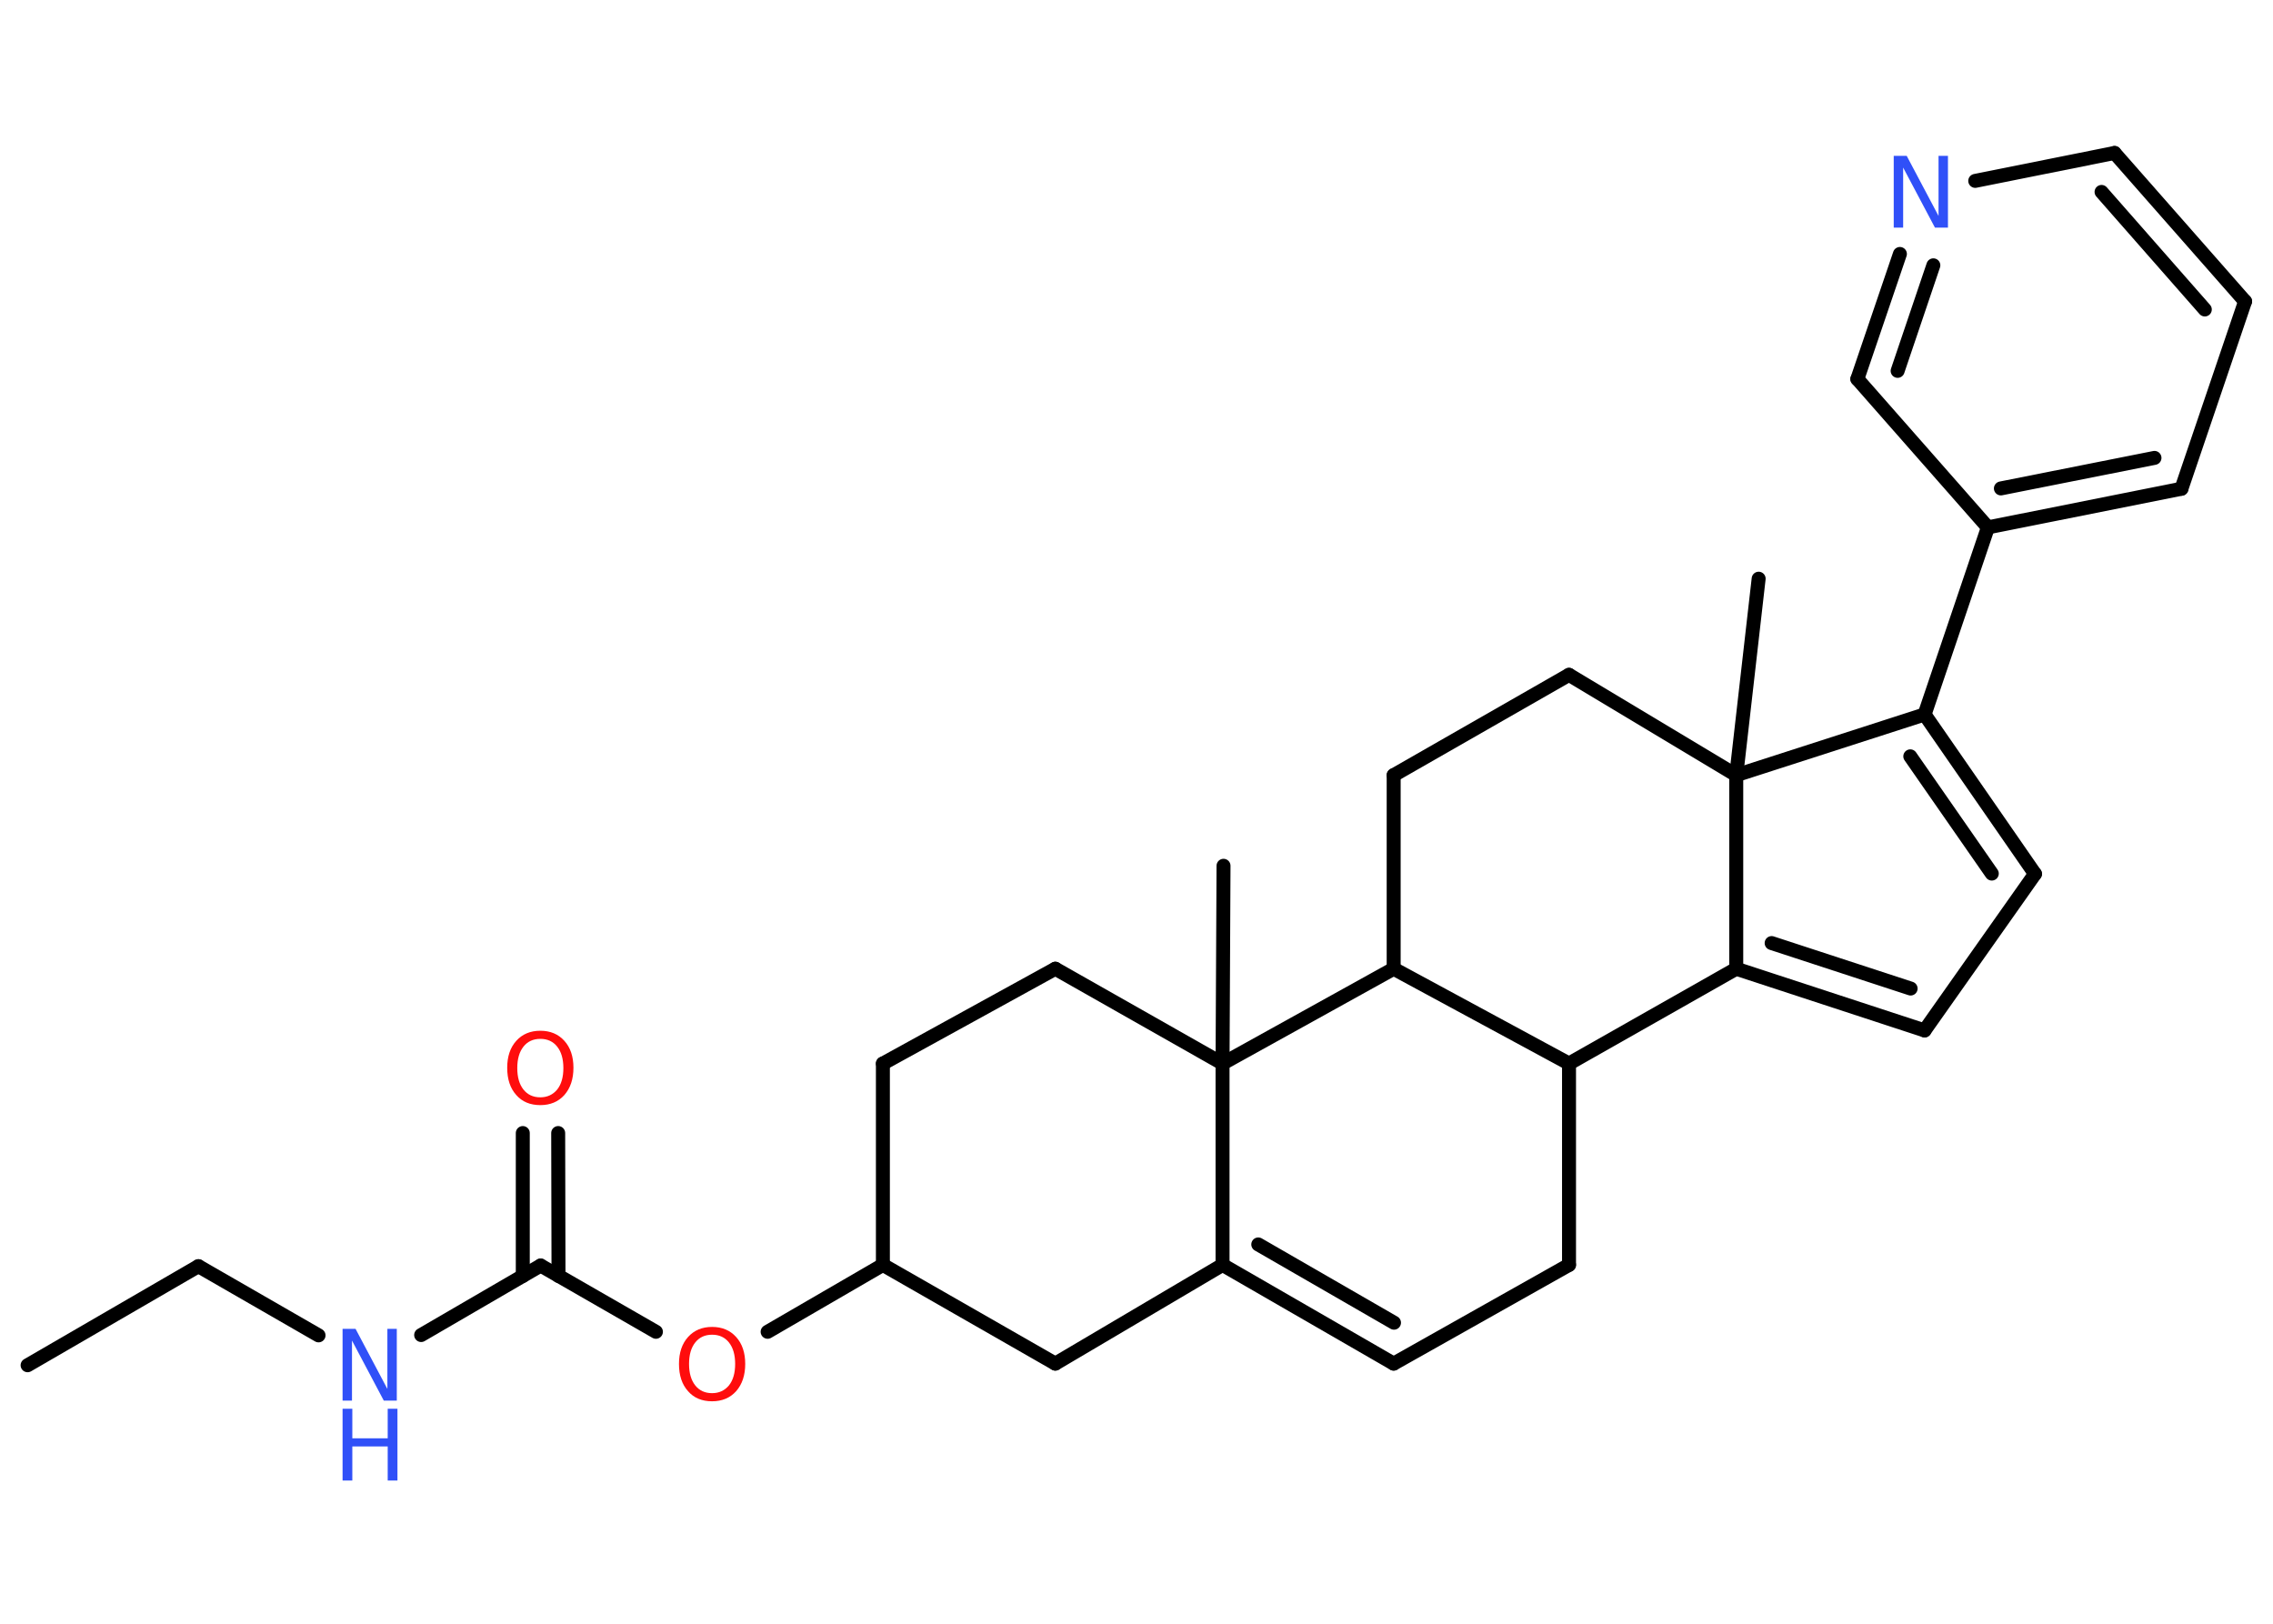<?xml version='1.0' encoding='UTF-8'?>
<!DOCTYPE svg PUBLIC "-//W3C//DTD SVG 1.1//EN" "http://www.w3.org/Graphics/SVG/1.1/DTD/svg11.dtd">
<svg version='1.2' xmlns='http://www.w3.org/2000/svg' xmlns:xlink='http://www.w3.org/1999/xlink' width='70.0mm' height='50.0mm' viewBox='0 0 70.0 50.0'>
  <desc>Generated by the Chemistry Development Kit (http://github.com/cdk)</desc>
  <g stroke-linecap='round' stroke-linejoin='round' stroke='#000000' stroke-width='.43' fill='#3050F8'>
    <rect x='.0' y='.0' width='70.0' height='50.0' fill='#FFFFFF' stroke='none'/>
    <g id='mol1' class='mol'>
      <line id='mol1bnd1' class='bond' x1='.85' y1='42.04' x2='6.11' y2='38.99'/>
      <line id='mol1bnd2' class='bond' x1='6.11' y1='38.99' x2='9.81' y2='41.12'/>
      <line id='mol1bnd3' class='bond' x1='12.97' y1='41.11' x2='16.65' y2='38.97'/>
      <g id='mol1bnd4' class='bond'>
        <line x1='16.1' y1='39.29' x2='16.1' y2='34.89'/>
        <line x1='17.2' y1='39.29' x2='17.19' y2='34.89'/>
      </g>
      <line id='mol1bnd5' class='bond' x1='16.65' y1='38.97' x2='20.2' y2='41.01'/>
      <line id='mol1bnd6' class='bond' x1='23.64' y1='41.01' x2='27.19' y2='38.95'/>
      <line id='mol1bnd7' class='bond' x1='27.19' y1='38.95' x2='27.19' y2='32.75'/>
      <line id='mol1bnd8' class='bond' x1='27.19' y1='32.75' x2='32.5' y2='29.83'/>
      <line id='mol1bnd9' class='bond' x1='32.5' y1='29.83' x2='37.65' y2='32.75'/>
      <line id='mol1bnd10' class='bond' x1='37.65' y1='32.75' x2='37.68' y2='26.66'/>
      <line id='mol1bnd11' class='bond' x1='37.65' y1='32.75' x2='37.65' y2='38.95'/>
      <g id='mol1bnd12' class='bond'>
        <line x1='37.65' y1='38.95' x2='42.92' y2='41.99'/>
        <line x1='38.75' y1='38.32' x2='42.93' y2='40.73'/>
      </g>
      <line id='mol1bnd13' class='bond' x1='42.92' y1='41.99' x2='48.32' y2='38.95'/>
      <line id='mol1bnd14' class='bond' x1='48.32' y1='38.95' x2='48.32' y2='32.75'/>
      <line id='mol1bnd15' class='bond' x1='48.32' y1='32.75' x2='53.47' y2='29.83'/>
      <g id='mol1bnd16' class='bond'>
        <line x1='53.47' y1='29.83' x2='59.27' y2='31.73'/>
        <line x1='54.56' y1='29.04' x2='58.84' y2='30.44'/>
      </g>
      <line id='mol1bnd17' class='bond' x1='59.27' y1='31.73' x2='62.67' y2='26.91'/>
      <g id='mol1bnd18' class='bond'>
        <line x1='62.67' y1='26.91' x2='59.27' y2='22.0'/>
        <line x1='61.34' y1='26.9' x2='58.83' y2='23.29'/>
      </g>
      <line id='mol1bnd19' class='bond' x1='59.27' y1='22.0' x2='61.22' y2='16.24'/>
      <g id='mol1bnd20' class='bond'>
        <line x1='61.22' y1='16.24' x2='67.18' y2='15.05'/>
        <line x1='61.62' y1='15.04' x2='66.35' y2='14.1'/>
      </g>
      <line id='mol1bnd21' class='bond' x1='67.18' y1='15.05' x2='69.14' y2='9.28'/>
      <g id='mol1bnd22' class='bond'>
        <line x1='69.14' y1='9.28' x2='65.12' y2='4.71'/>
        <line x1='67.9' y1='9.53' x2='64.72' y2='5.91'/>
      </g>
      <line id='mol1bnd23' class='bond' x1='65.12' y1='4.71' x2='60.83' y2='5.57'/>
      <g id='mol1bnd24' class='bond'>
        <line x1='58.51' y1='7.82' x2='57.2' y2='11.67'/>
        <line x1='59.54' y1='8.17' x2='58.44' y2='11.42'/>
      </g>
      <line id='mol1bnd25' class='bond' x1='61.22' y1='16.24' x2='57.2' y2='11.67'/>
      <line id='mol1bnd26' class='bond' x1='59.27' y1='22.0' x2='53.47' y2='23.87'/>
      <line id='mol1bnd27' class='bond' x1='53.47' y1='29.83' x2='53.47' y2='23.87'/>
      <line id='mol1bnd28' class='bond' x1='53.47' y1='23.87' x2='54.16' y2='17.82'/>
      <line id='mol1bnd29' class='bond' x1='53.47' y1='23.87' x2='48.32' y2='20.78'/>
      <line id='mol1bnd30' class='bond' x1='48.32' y1='20.78' x2='42.92' y2='23.87'/>
      <line id='mol1bnd31' class='bond' x1='42.92' y1='23.87' x2='42.92' y2='29.83'/>
      <line id='mol1bnd32' class='bond' x1='48.32' y1='32.75' x2='42.92' y2='29.83'/>
      <line id='mol1bnd33' class='bond' x1='37.65' y1='32.75' x2='42.92' y2='29.83'/>
      <line id='mol1bnd34' class='bond' x1='37.65' y1='38.95' x2='32.5' y2='41.99'/>
      <line id='mol1bnd35' class='bond' x1='27.19' y1='38.95' x2='32.5' y2='41.99'/>
      <g id='mol1atm3' class='atom'>
        <path d='M10.55 40.92h.4l.98 1.85v-1.85h.29v2.21h-.4l-.98 -1.85v1.85h-.29v-2.21z' stroke='none'/>
        <path d='M10.55 43.38h.3v.91h1.09v-.91h.3v2.21h-.3v-1.05h-1.09v1.05h-.3v-2.21z' stroke='none'/>
      </g>
      <path id='mol1atm5' class='atom' d='M16.64 31.99q-.33 .0 -.52 .24q-.19 .24 -.19 .66q.0 .42 .19 .66q.19 .24 .52 .24q.32 .0 .52 -.24q.19 -.24 .19 -.66q.0 -.42 -.19 -.66q-.19 -.24 -.52 -.24zM16.64 31.74q.46 .0 .74 .31q.28 .31 .28 .83q.0 .52 -.28 .84q-.28 .31 -.74 .31q-.47 .0 -.74 -.31q-.28 -.31 -.28 -.84q.0 -.52 .28 -.83q.28 -.31 .74 -.31z' stroke='none' fill='#FF0D0D'/>
      <path id='mol1atm6' class='atom' d='M21.93 41.1q-.33 .0 -.52 .24q-.19 .24 -.19 .66q.0 .42 .19 .66q.19 .24 .52 .24q.32 .0 .52 -.24q.19 -.24 .19 -.66q.0 -.42 -.19 -.66q-.19 -.24 -.52 -.24zM21.93 40.86q.46 .0 .74 .31q.28 .31 .28 .83q.0 .52 -.28 .84q-.28 .31 -.74 .31q-.47 .0 -.74 -.31q-.28 -.31 -.28 -.84q.0 -.52 .28 -.83q.28 -.31 .74 -.31z' stroke='none' fill='#FF0D0D'/>
      <path id='mol1atm24' class='atom' d='M58.32 4.8h.4l.98 1.85v-1.85h.29v2.21h-.4l-.98 -1.85v1.85h-.29v-2.21z' stroke='none'/>
    </g>
  </g>
</svg>

